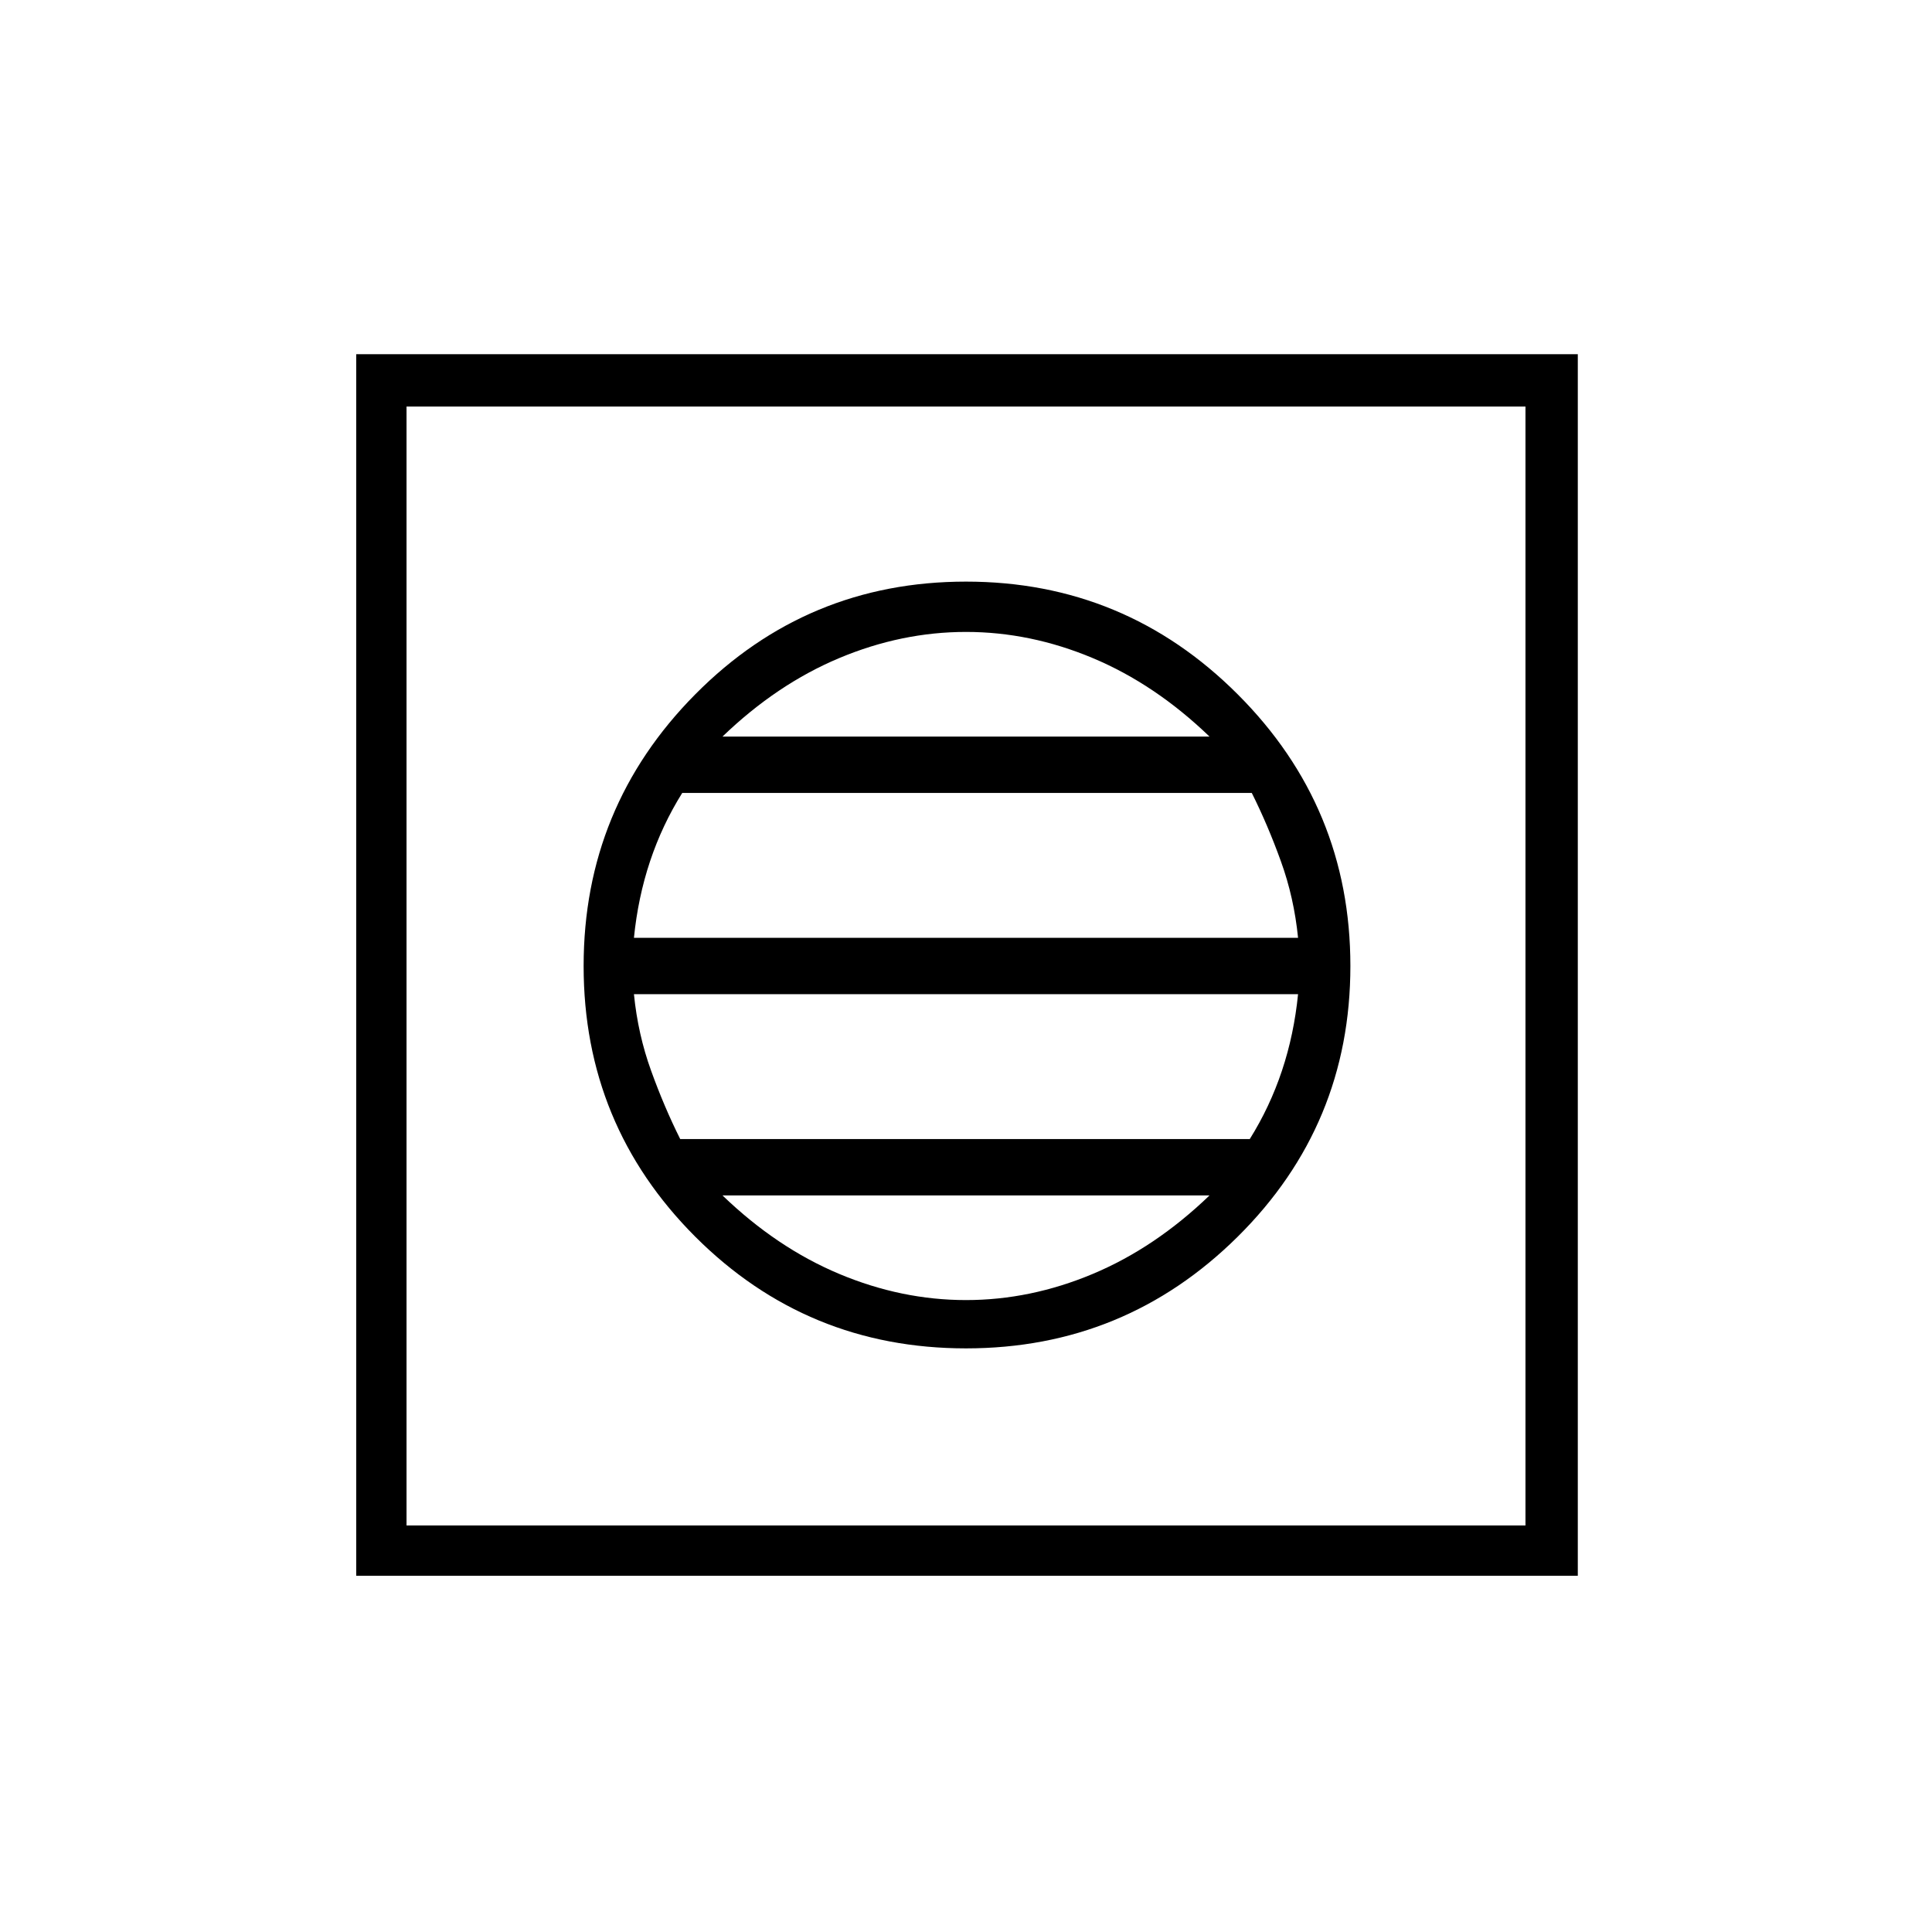 <svg xmlns="http://www.w3.org/2000/svg" height="24" width="24"><path d="M4.425 19.575V4.4H19.6V19.575ZM5.05 18.95H18.95V5.05H5.05ZM12 16.75Q13.975 16.75 15.375 15.363Q16.775 13.975 16.775 12Q16.775 10.025 15.375 8.625Q13.975 7.225 12 7.225Q10.025 7.225 8.637 8.625Q7.25 10.025 7.25 12Q7.25 13.975 8.637 15.363Q10.025 16.75 12 16.75ZM7.875 11.65Q7.925 11.15 8.075 10.7Q8.225 10.25 8.475 9.85H15.55Q15.75 10.25 15.912 10.7Q16.075 11.15 16.125 11.65ZM8.45 14.15Q8.25 13.75 8.088 13.3Q7.925 12.85 7.875 12.35H16.125Q16.075 12.85 15.925 13.3Q15.775 13.75 15.525 14.15ZM12 16.15Q11.2 16.15 10.425 15.825Q9.65 15.5 8.975 14.85H15.025Q14.35 15.5 13.575 15.825Q12.8 16.15 12 16.15ZM8.975 9.15Q9.65 8.5 10.425 8.175Q11.2 7.85 12 7.85Q12.8 7.85 13.575 8.175Q14.35 8.5 15.025 9.15ZM5.05 18.95V5.05V18.95Z"/></svg>